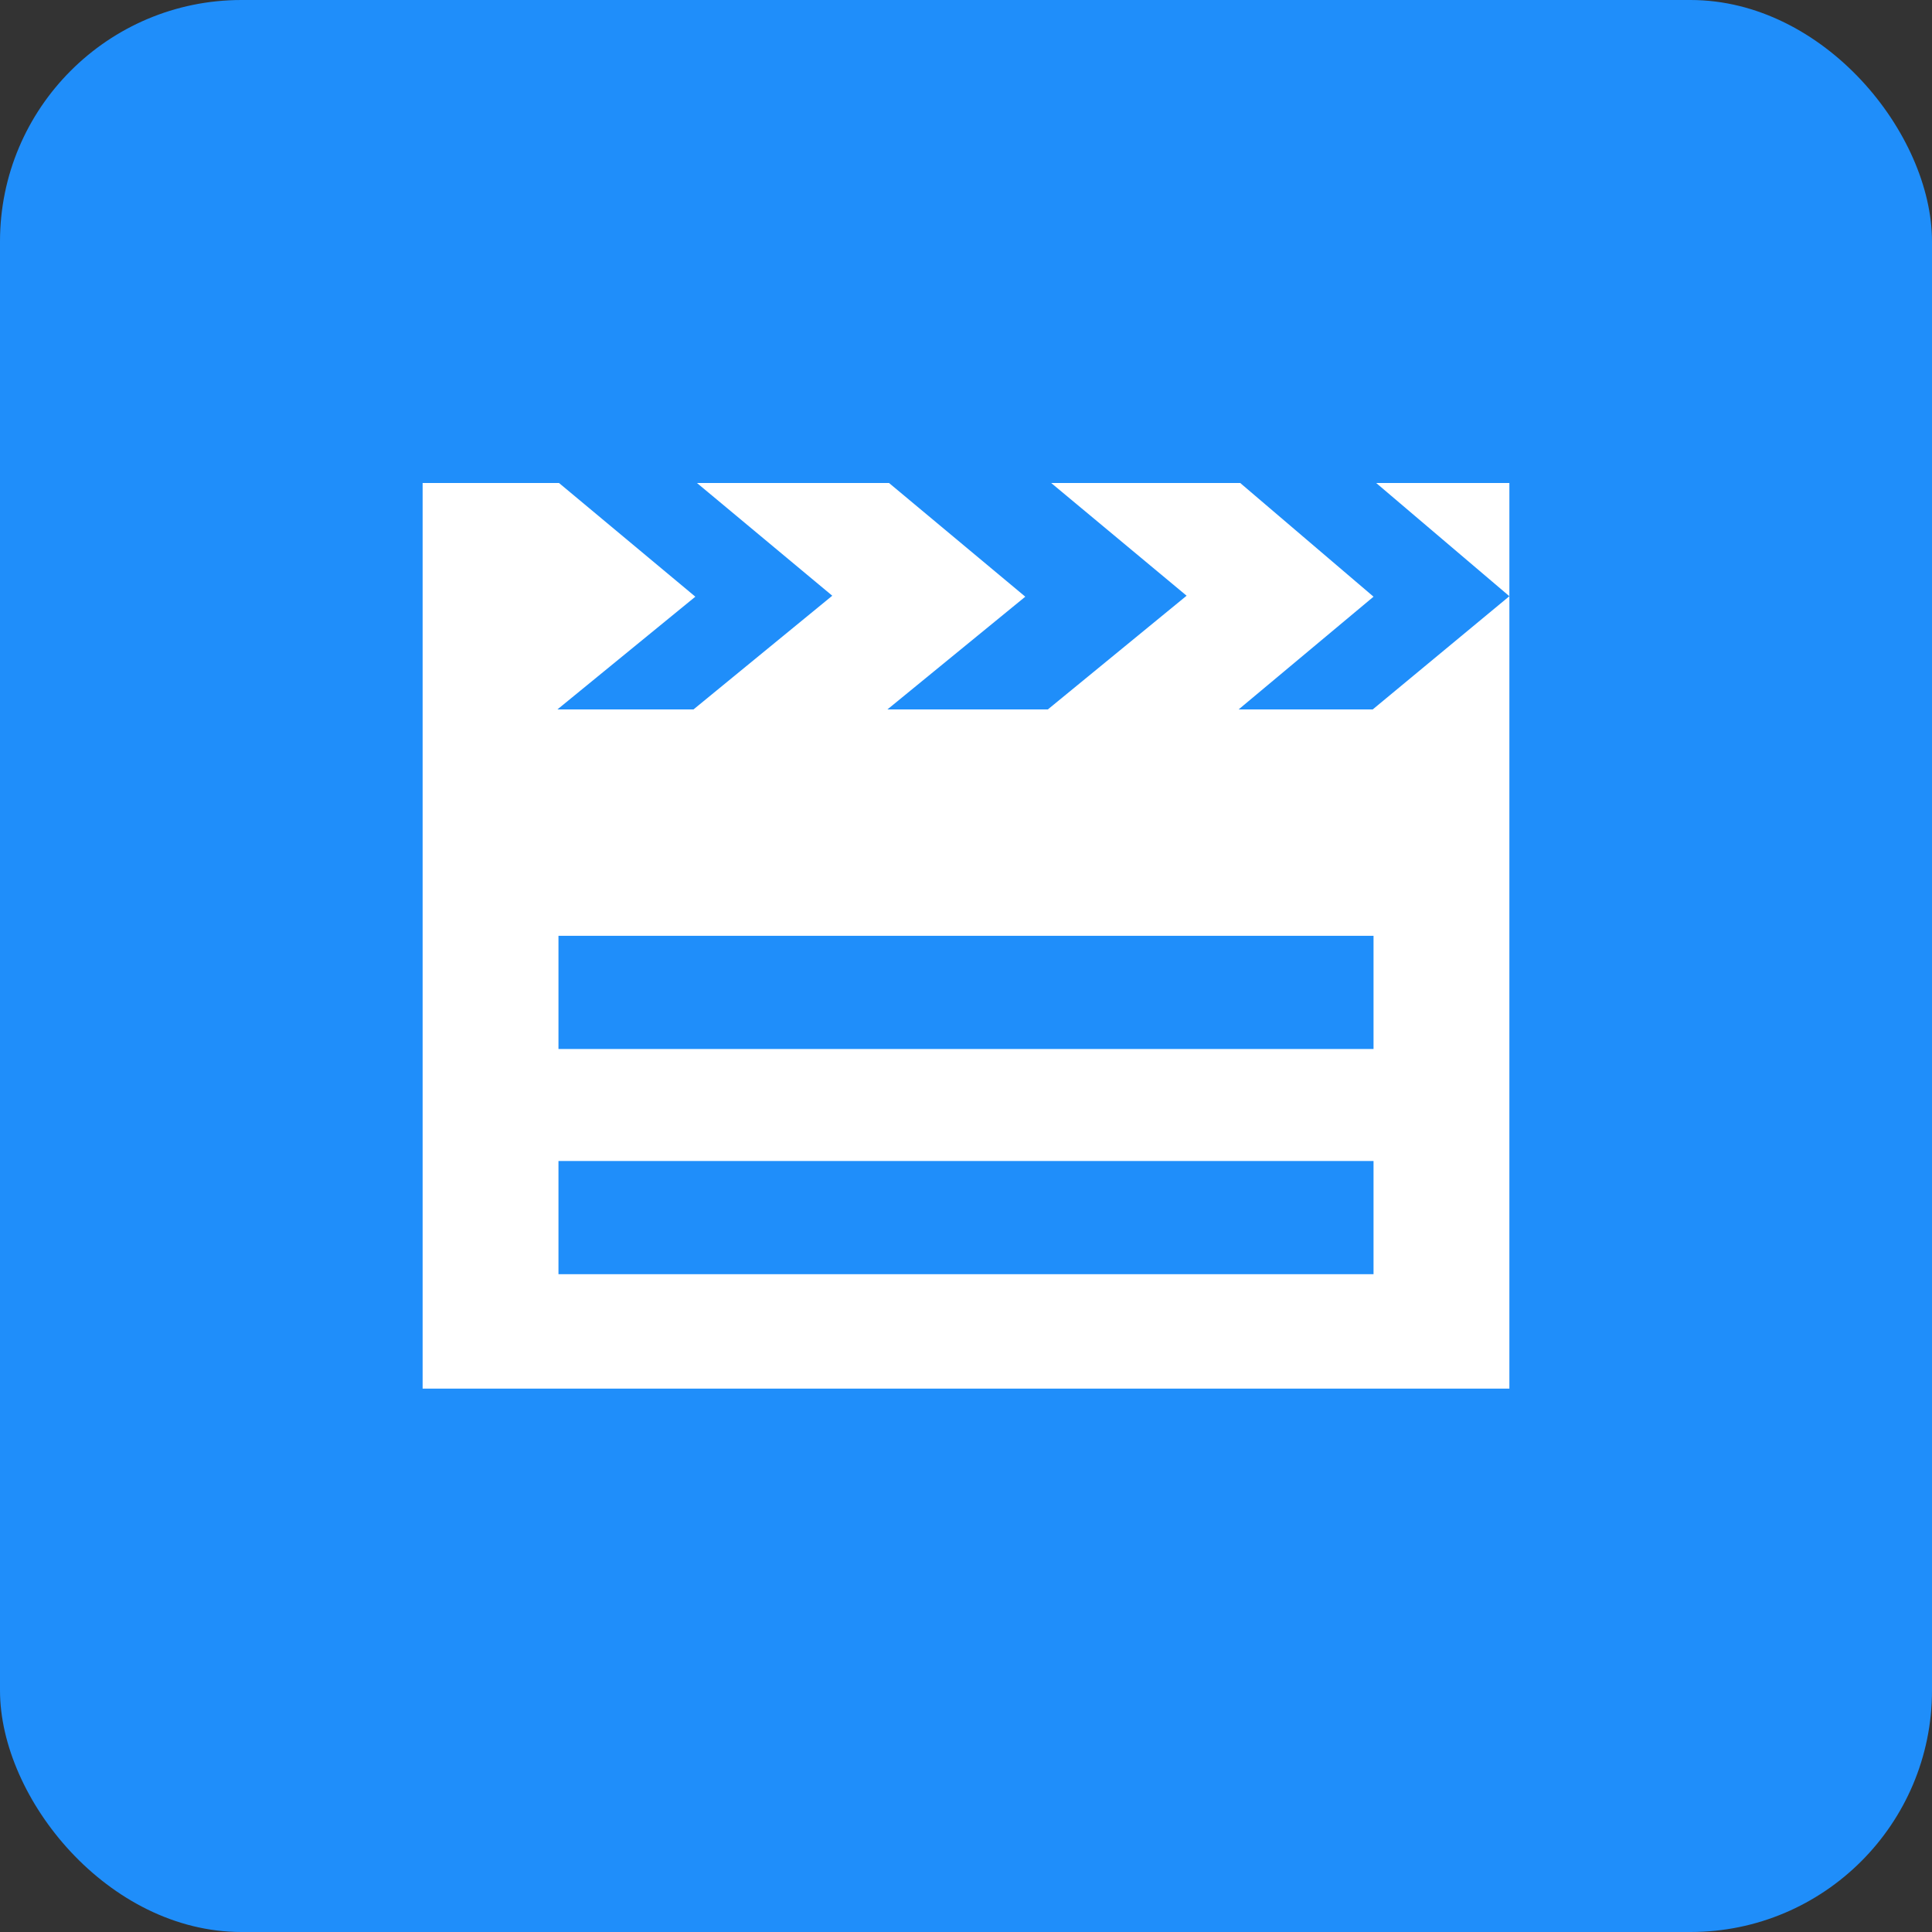 <?xml version="1.0" encoding="UTF-8"?>
<svg width="32px" height="32px" viewBox="0 0 32 32" version="1.1" xmlns="http://www.w3.org/2000/svg" xmlns:xlink="http://www.w3.org/1999/xlink">
    <rect x="0" y="0" width="32" height="32" fill="#333333" stroke="none"/>
    <!-- Generator: Sketch 47.1 (45422) - http://www.bohemiancoding.com/sketch -->
    <title>icon_industrial_010_on</title>
    <desc>Created with Sketch.</desc>
    <defs></defs>
    <g id="Page-1" stroke="none" stroke-width="1" fill="none" fill-rule="evenodd">
        <g id="000-copy-10" transform="translate(0, -2)">
            <g id="icon_industrial_010_on" transform="translate(0, 2)">
                <rect id="Rectangle-Copy-2" fill="#1F8EFA" x="0" y="0" width="32" height="32" rx="4"></rect>
                <path d="M22.737,11.75 L20.516,11.75 L22.75,9.883 L20.542,8 L17.411,8 L19.654,9.867 L17.356,11.75 L14.699,11.75 L16.982,9.883 L14.725,8 L11.544,8 L13.785,9.867 L11.487,11.75 L9.233,11.75 L11.517,9.883 L9.259,8 L7,8 L7,23 L25,23 L25,8 L22.794,8 L25,9.875 L22.737,11.75 Z M22.75,21.105 L9.25,21.105 L9.25,19.23 L22.75,19.23 L22.75,21.105 Z M22.75,17.375 L9.25,17.375 L9.25,15.5 L22.75,15.5 L22.75,17.375 Z" id="Shape" fill="#FFFFFF" fill-rule="nonzero"></path>
            </g>
        </g>
    </g>
</svg>